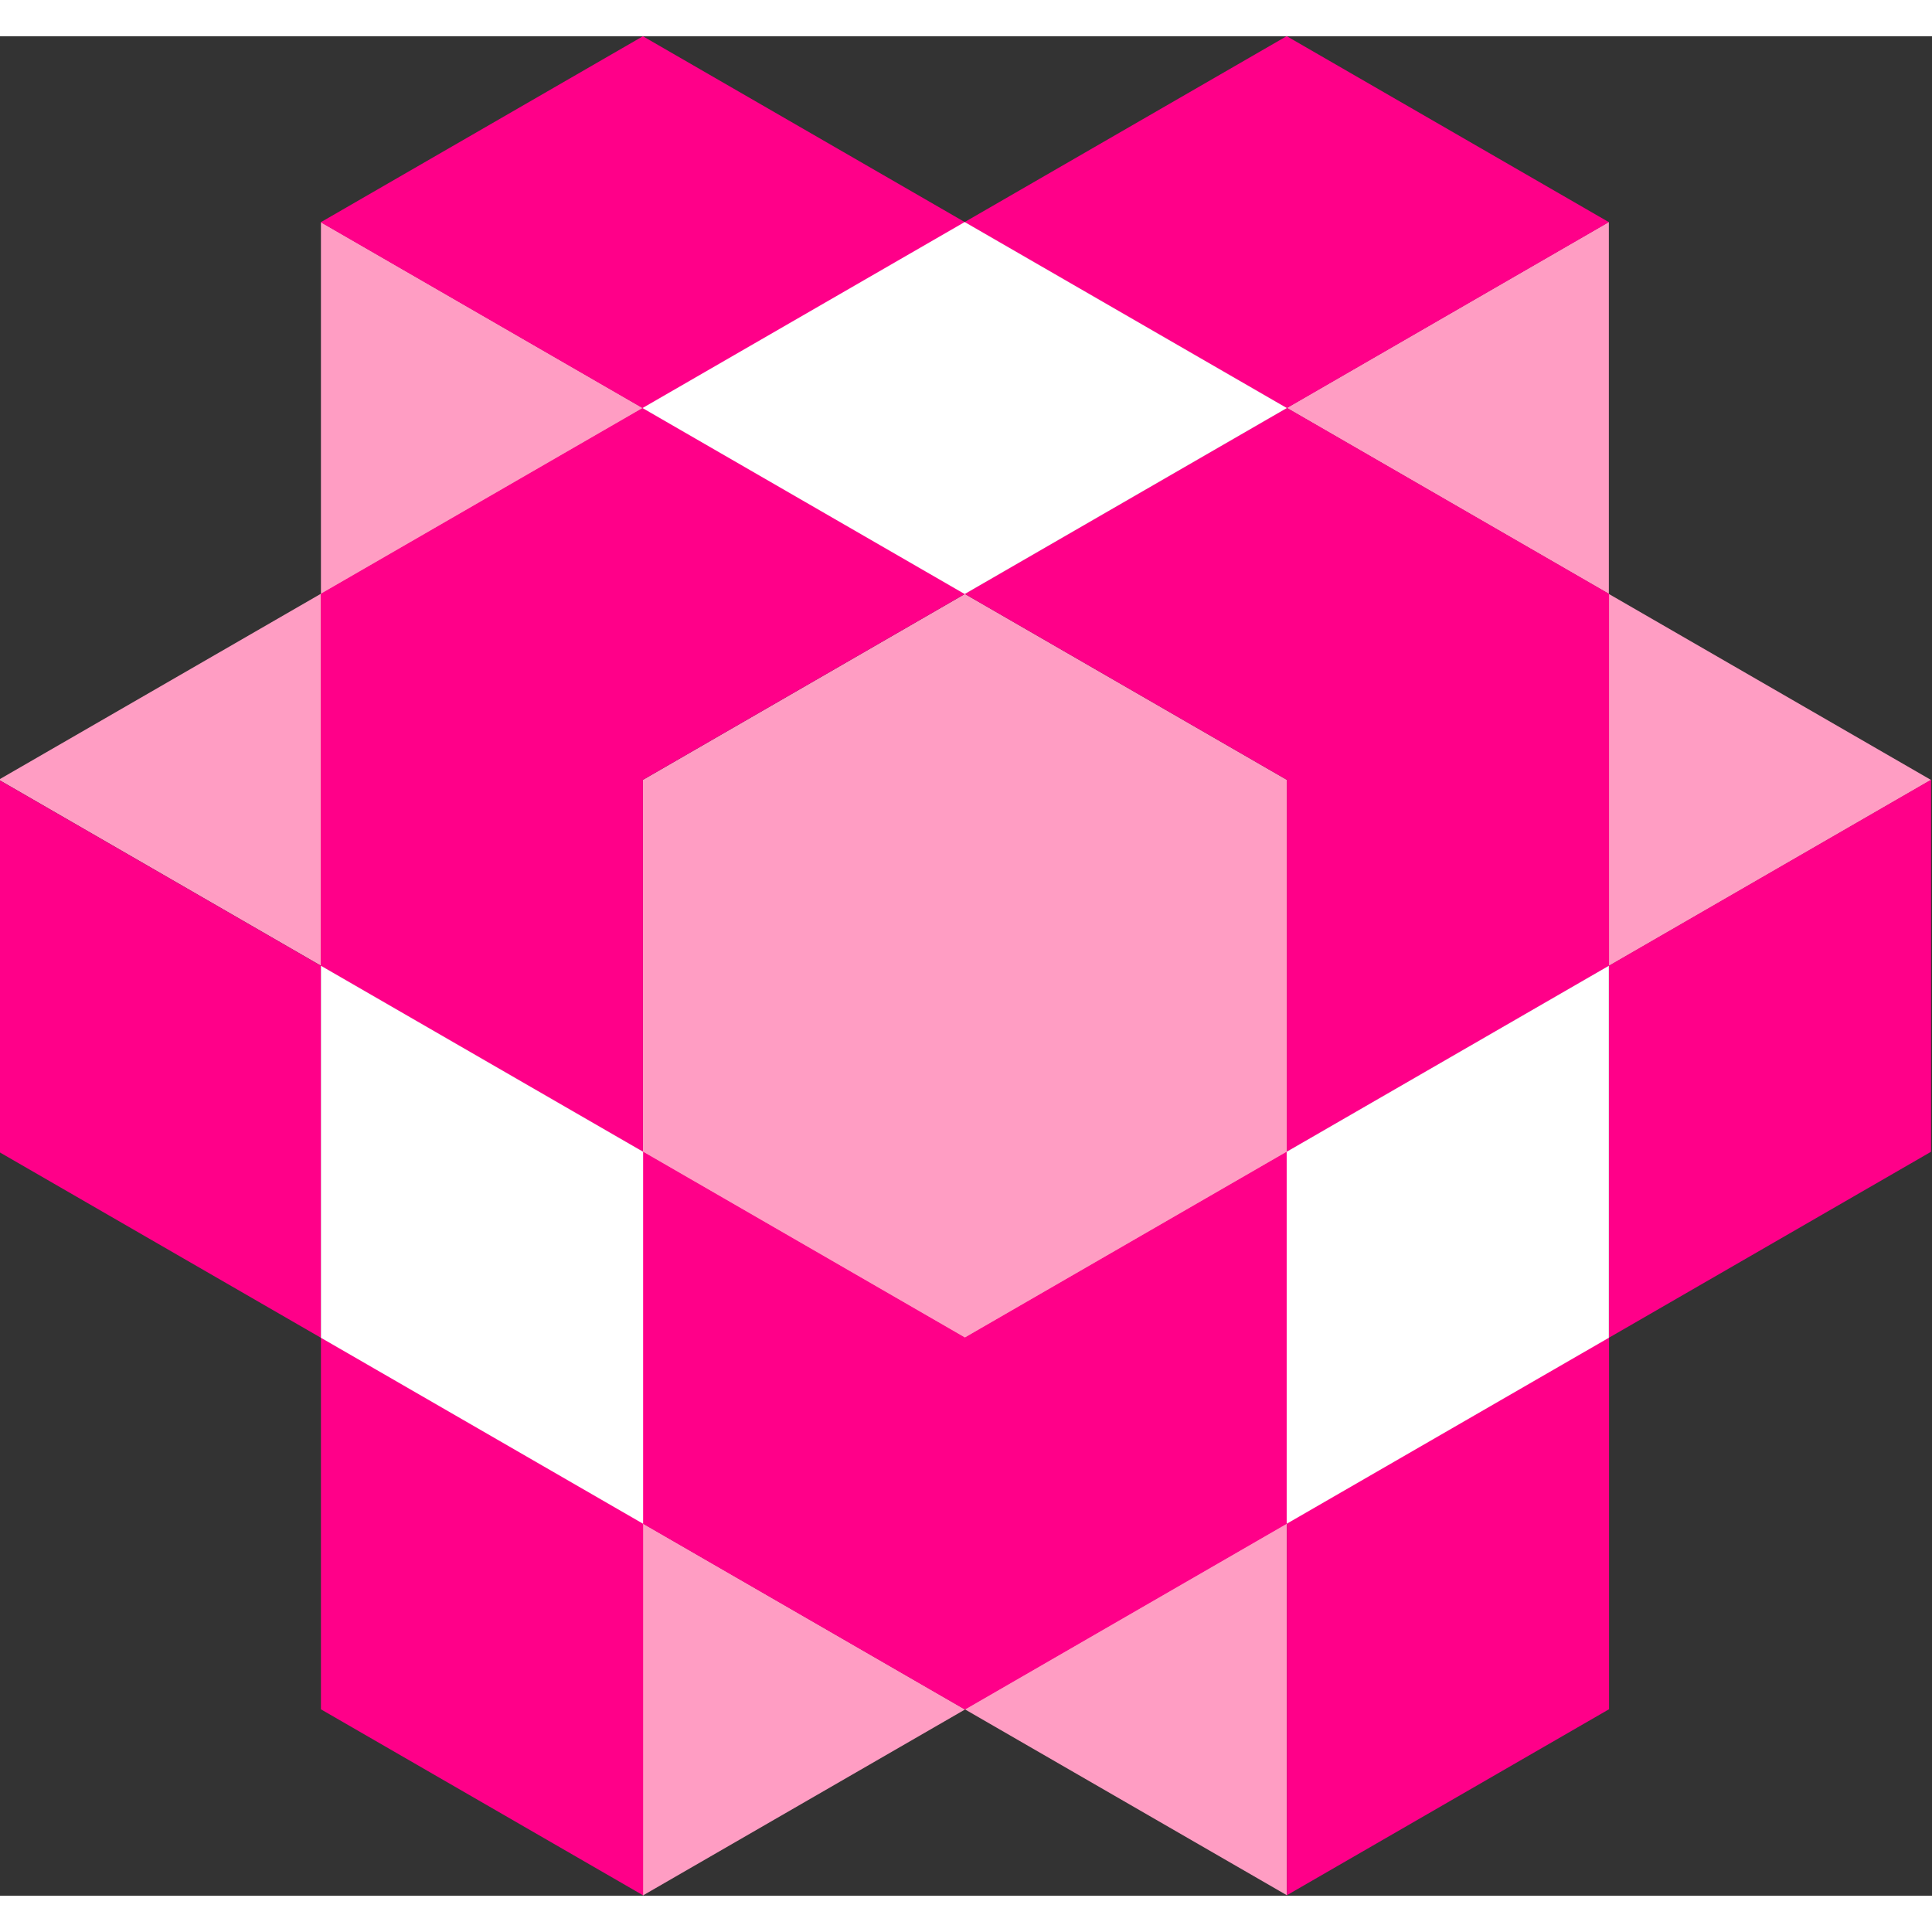 <?xml version="1.0" encoding="utf-8"?>
<svg width="297mm" height="297mm" viewBox="0 0 160 154" version="1.1" id="svg140" xmlns="http://www.w3.org/2000/svg">
  <rect x="0" y="0" width="160" height="154" fill="#333333" stroke="none"/>
  <g id="layer1" transform="matrix(1, 0, 0, 1, -66.06, -107.461)">
    <g id="g260" transform="matrix(2.182, 0, 0, 2.182, -1793.829, 164.841)">
      <g transform="matrix(0.353,0,0,-0.353,889,-5.129)" id="g12">
        <path id="path14" style="fill:#ff9dc3;fill-opacity:1;fill-rule:nonzero;stroke:none" d="M 0,0 -34.641,-20 V -60 L 0,-80 34.641,-60 v 40 z"/>
      </g>
      <g transform="matrix(0.353,0,0,-0.353,913.441,-5.129)" id="g16">
        <path id="path18" style="fill:#ff9dc3;fill-opacity:1;fill-rule:nonzero;stroke:none" d="M 0,0 V 40 L -34.641,20 Z"/>
      </g>
      <g transform="matrix(0.353,0,0,-0.353,864.559,8.982)" id="g20">
        <path id="path22" style="fill:#ff9dc3;fill-opacity:1;fill-rule:nonzero;stroke:none" d="M 0,0 V 40 L -34.641,20 Z"/>
      </g>
      <g transform="matrix(0.353,0,0,-0.353,901.22,44.26)" id="g24">
        <path id="path26" style="fill:#ff9dc3;fill-opacity:1;fill-rule:nonzero;stroke:none" d="M 0,0 V 40 L -34.641,20 Z"/>
      </g>
      <g transform="matrix(0.353,0,0,-0.353,864.559,-19.24)" id="g28">
        <path id="path30" style="fill:#ff9dc3;fill-opacity:1;fill-rule:nonzero;stroke:none" d="m 0,0 v -40 l 34.641,20 z"/>
      </g>
      <g transform="matrix(0.353,0,0,-0.353,913.441,-5.129)" id="g32">
        <path id="path34" style="fill:#ff9dc3;fill-opacity:1;fill-rule:nonzero;stroke:none" d="m 0,0 v -40 l 34.641,20 z"/>
      </g>
      <g transform="matrix(0.353,0,0,-0.353,876.779,30.149)" id="g36">
        <path id="path38" style="fill:#ff9dc3;fill-opacity:1;fill-rule:nonzero;stroke:none" d="m 0,0 v -40 l 34.641,20 z"/>
      </g>
      <g transform="matrix(0.353,0,0,-0.353,876.779,-26.296)" id="g40">
        <path id="path42" style="fill:#ff0089;fill-opacity:1;fill-rule:nonzero;stroke:none" d="M 0,0 -34.641,-20 0,-40 34.641,-20 Z"/>
      </g>
      <g transform="matrix(0.353,0,0,-0.353,913.441,-19.24)" id="g44">
        <path id="path46" style="fill:#ff0089;fill-opacity:1;fill-rule:nonzero;stroke:none" d="M 0,0 -34.641,20 -69.282,0 -34.641,-20 Z"/>
      </g>
      <g transform="matrix(0.353,0,0,-0.353,901.22,1.927)" id="g48">
        <path id="path50" style="fill:#ff0089;fill-opacity:1;fill-rule:nonzero;stroke:none" d="m 0,0 v 0 -40 l 34.641,20 V 20 L 0,40 -34.641,20 Z"/>
      </g>
      <g transform="matrix(0.353,0,0,-0.353,876.779,1.927)" id="g52">
        <path id="path54" style="fill:#ff0089;fill-opacity:1;fill-rule:nonzero;stroke:none" d="M 0,0 34.641,20 0,40 -34.641,20 V -20 L 0,-40 Z"/>
      </g>
      <g transform="matrix(0.353,0,0,-0.353,901.22,44.26)" id="g56">
        <path id="path58" style="fill:#ff0089;fill-opacity:1;fill-rule:nonzero;stroke:none" d="M 0,0 34.641,20 V 60 L 0,40 Z"/>
      </g>
      <g transform="matrix(0.353,0,0,-0.353,913.441,8.982)" id="g60">
        <path id="path62" style="fill:#ff0089;fill-opacity:1;fill-rule:nonzero;stroke:none" d="m 0,0 v -40 l 34.641,20 0.001,40 z"/>
      </g>
      <g transform="matrix(0.353,0,0,-0.353,864.559,37.204)" id="g64">
        <path id="path66" style="fill:#ff0089;fill-opacity:1;fill-rule:nonzero;stroke:none" d="M 0,0 34.641,-20 V 20 L 0,40 Z"/>
      </g>
      <g transform="matrix(0.353,0,0,-0.353,852.338,1.927)" id="g68">
        <path id="path70" style="fill:#ff0089;fill-opacity:1;fill-rule:nonzero;stroke:none" d="m 0,0 v -40 l 34.641,-20 v 40 z"/>
      </g>
      <g transform="matrix(0.353,0,0,-0.353,889,23.093)" id="g72">
        <path id="path74" style="fill:#ff0089;fill-opacity:1;fill-rule:nonzero;stroke:none" d="M 0,0 -34.641,20 V -20 L 0,-40 34.641,-20 v 40 z"/>
      </g>
      <g transform="matrix(0.353,0,0,-0.353,901.22,-12.185)" id="g76">
        <path id="path78" style="fill:#ffffff;fill-opacity:1;fill-rule:nonzero;stroke:none" d="M 0,0 -34.641,20 -69.282,0 -34.641,-20 Z"/>
      </g>
      <g transform="matrix(0.353,0,0,-0.353,913.441,8.982)" id="g80">
        <path id="path82" style="fill:#ffffff;fill-opacity:1;fill-rule:nonzero;stroke:none" d="M 0,0 -34.641,-20 V -60 L 0,-40 Z"/>
      </g>
      <g transform="matrix(0.353,0,0,-0.353,864.559,8.982)" id="g84">
        <path id="path86" style="fill:#ffffff;fill-opacity:1;fill-rule:nonzero;stroke:none" d="M 0,0 34.641,-20 V -60 L 0,-40 Z"/>
      </g>
    </g>
  </g>
</svg>